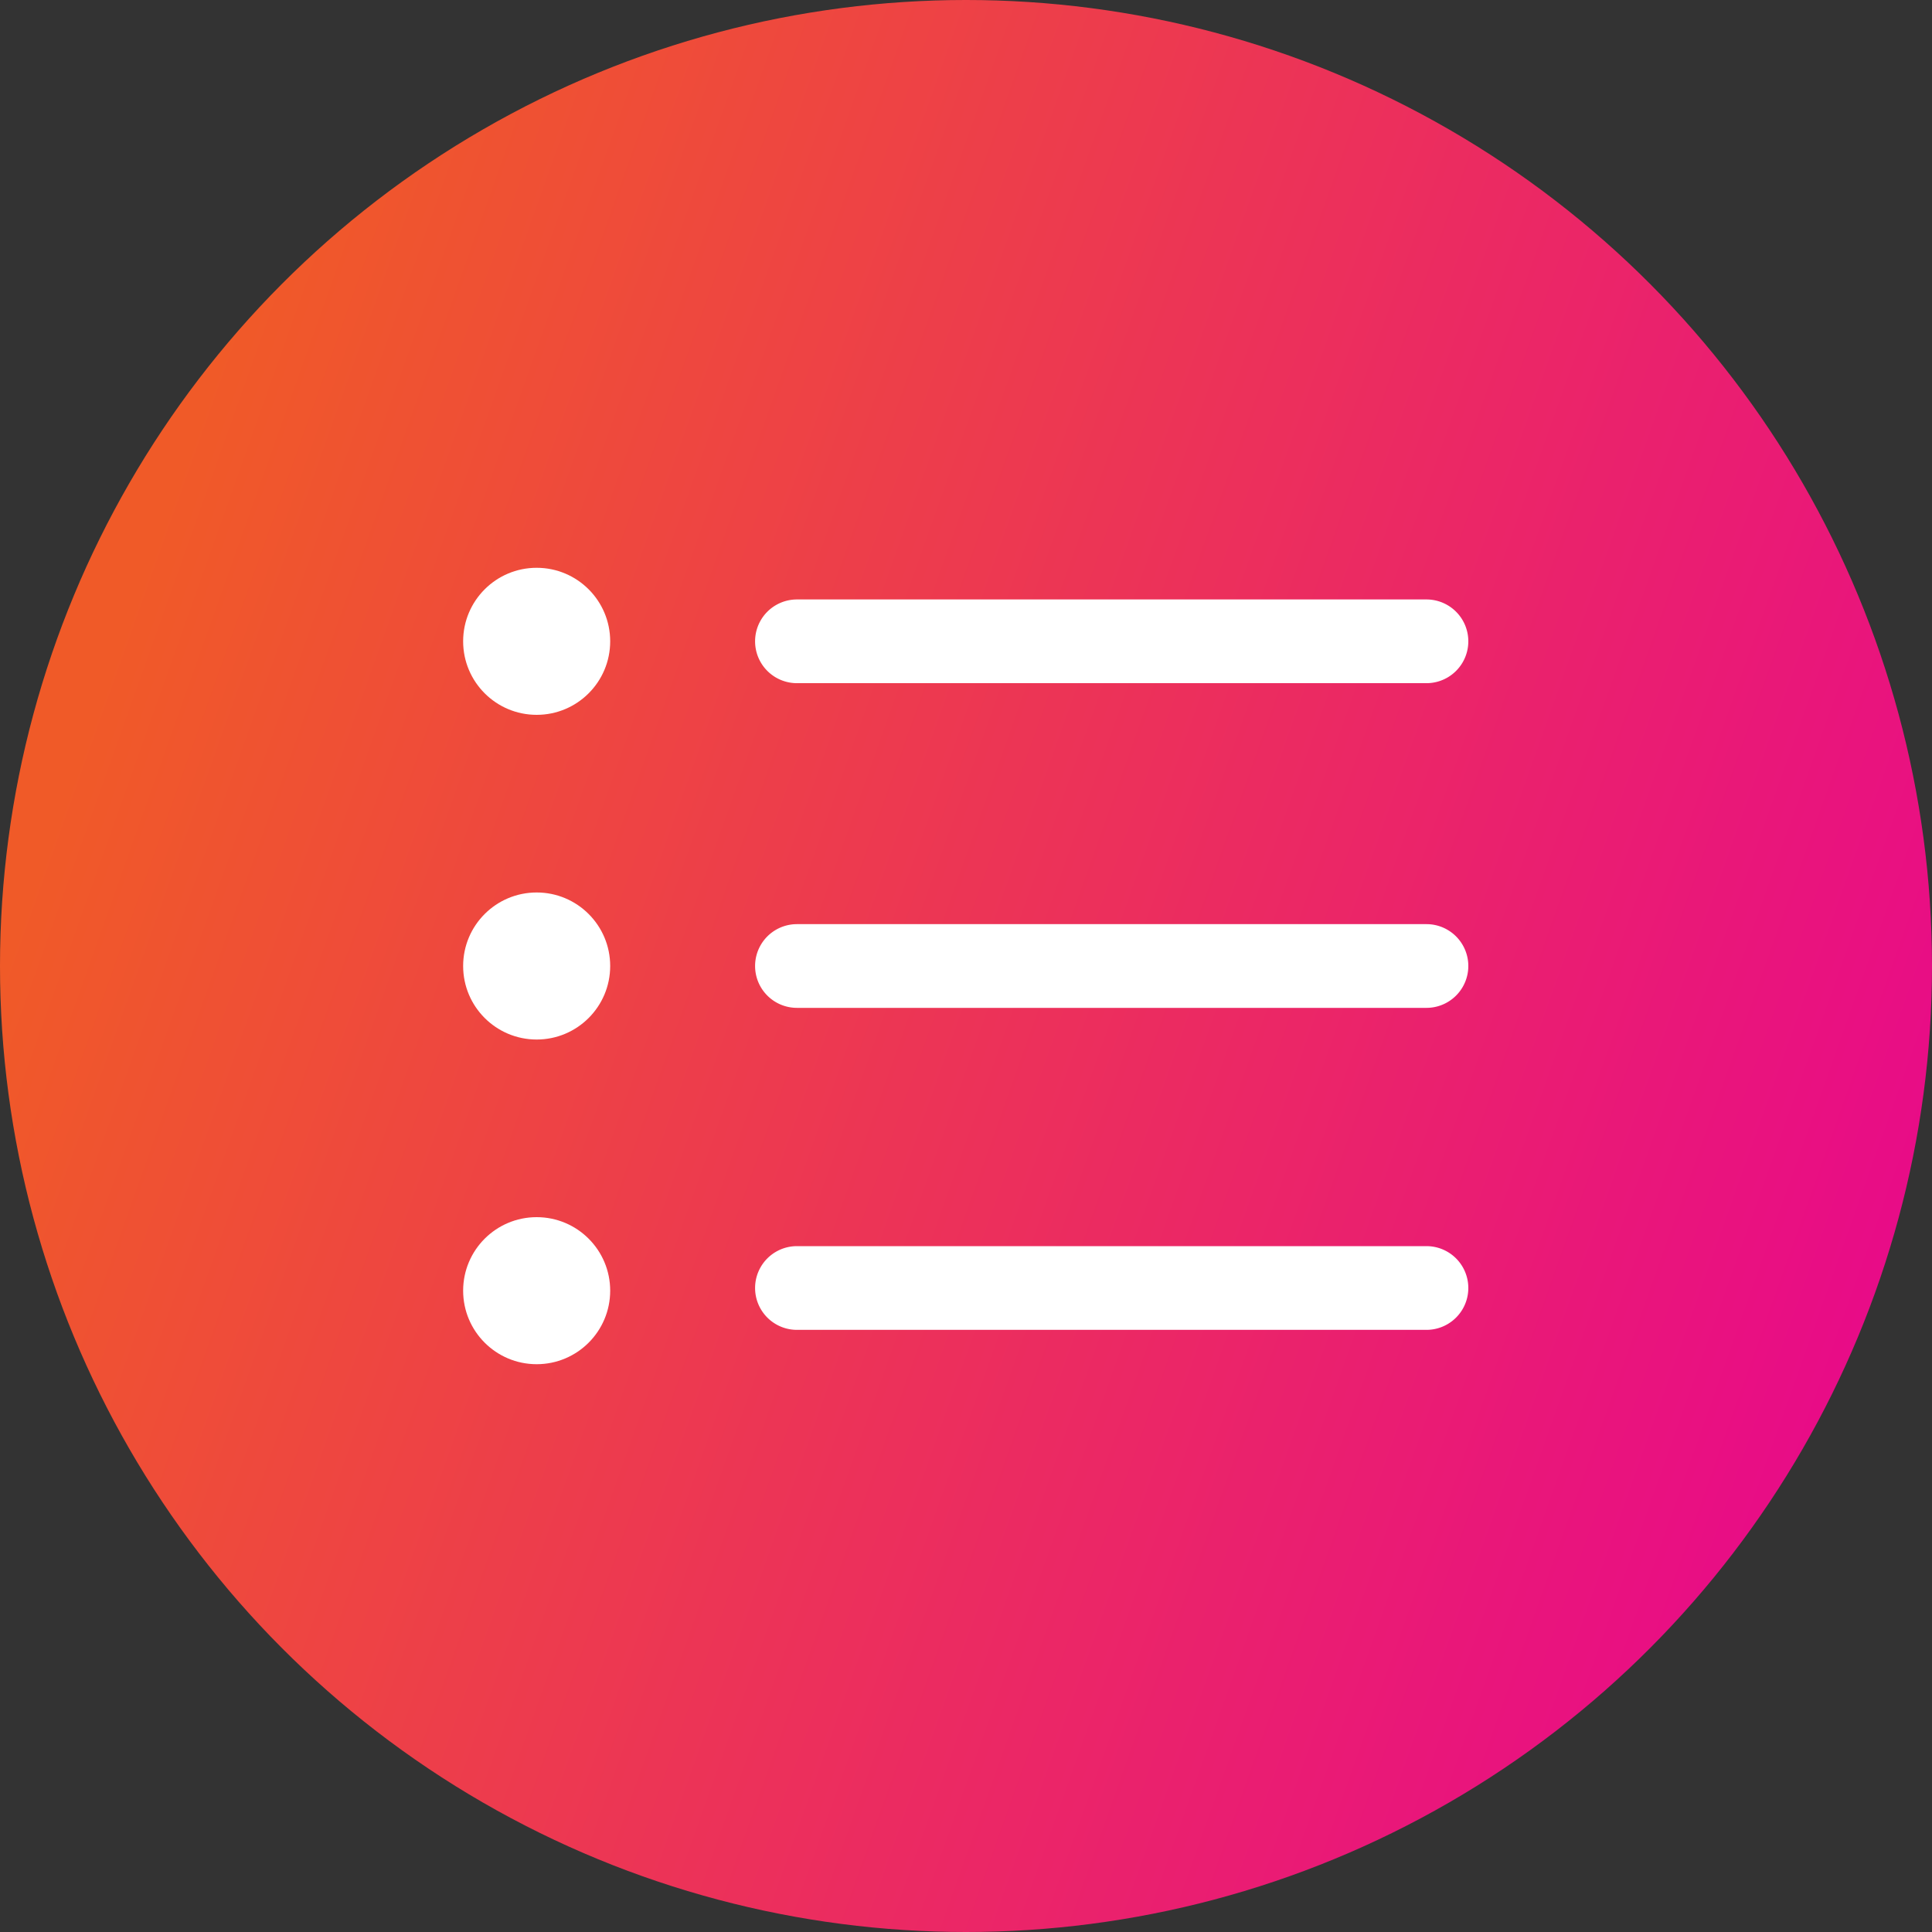 <svg xmlns="http://www.w3.org/2000/svg" xmlns:xlink="http://www.w3.org/1999/xlink" viewBox="0 0 36 36"><rect x="0" y="0" width="36" height="36" fill="#333333" stroke="none"/><defs><linearGradient id="Sfumatura_senza_nome" x1="2.02" y1="-4929.32" x2="35.64" y2="-4941.27" gradientTransform="matrix(1, 0, 0, -1, 0, -4917)" gradientUnits="userSpaceOnUse"><stop offset="0" stop-color="#f05a28"/><stop offset="1" stop-color="#e80a89"/></linearGradient></defs><title>Risorsa 1</title><g id="Livello_2" data-name="Livello 2"><g id="Layer_1" data-name="Layer 1"><circle cx="18" cy="18" r="18" style="fill:url(#Sfumatura_senza_nome)"/><circle cx="10" cy="18" r="1.37" style="fill:#fff"/><circle cx="10" cy="11.95" r="1.37" style="fill:#fff"/><circle cx="10" cy="24.05" r="1.37" style="fill:#fff"/><path d="M26.58,17.22H14.85a.78.78,0,0,0,0,1.56H26.58a.78.78,0,1,0,0-1.56Zm0,6H14.85a.78.78,0,0,0,0,1.56H26.58a.78.78,0,1,0,0-1.56ZM14.85,12.73H26.58a.78.78,0,1,0,0-1.56H14.85a.78.78,0,0,0,0,1.56Z" style="fill:#fff"/></g></g></svg>